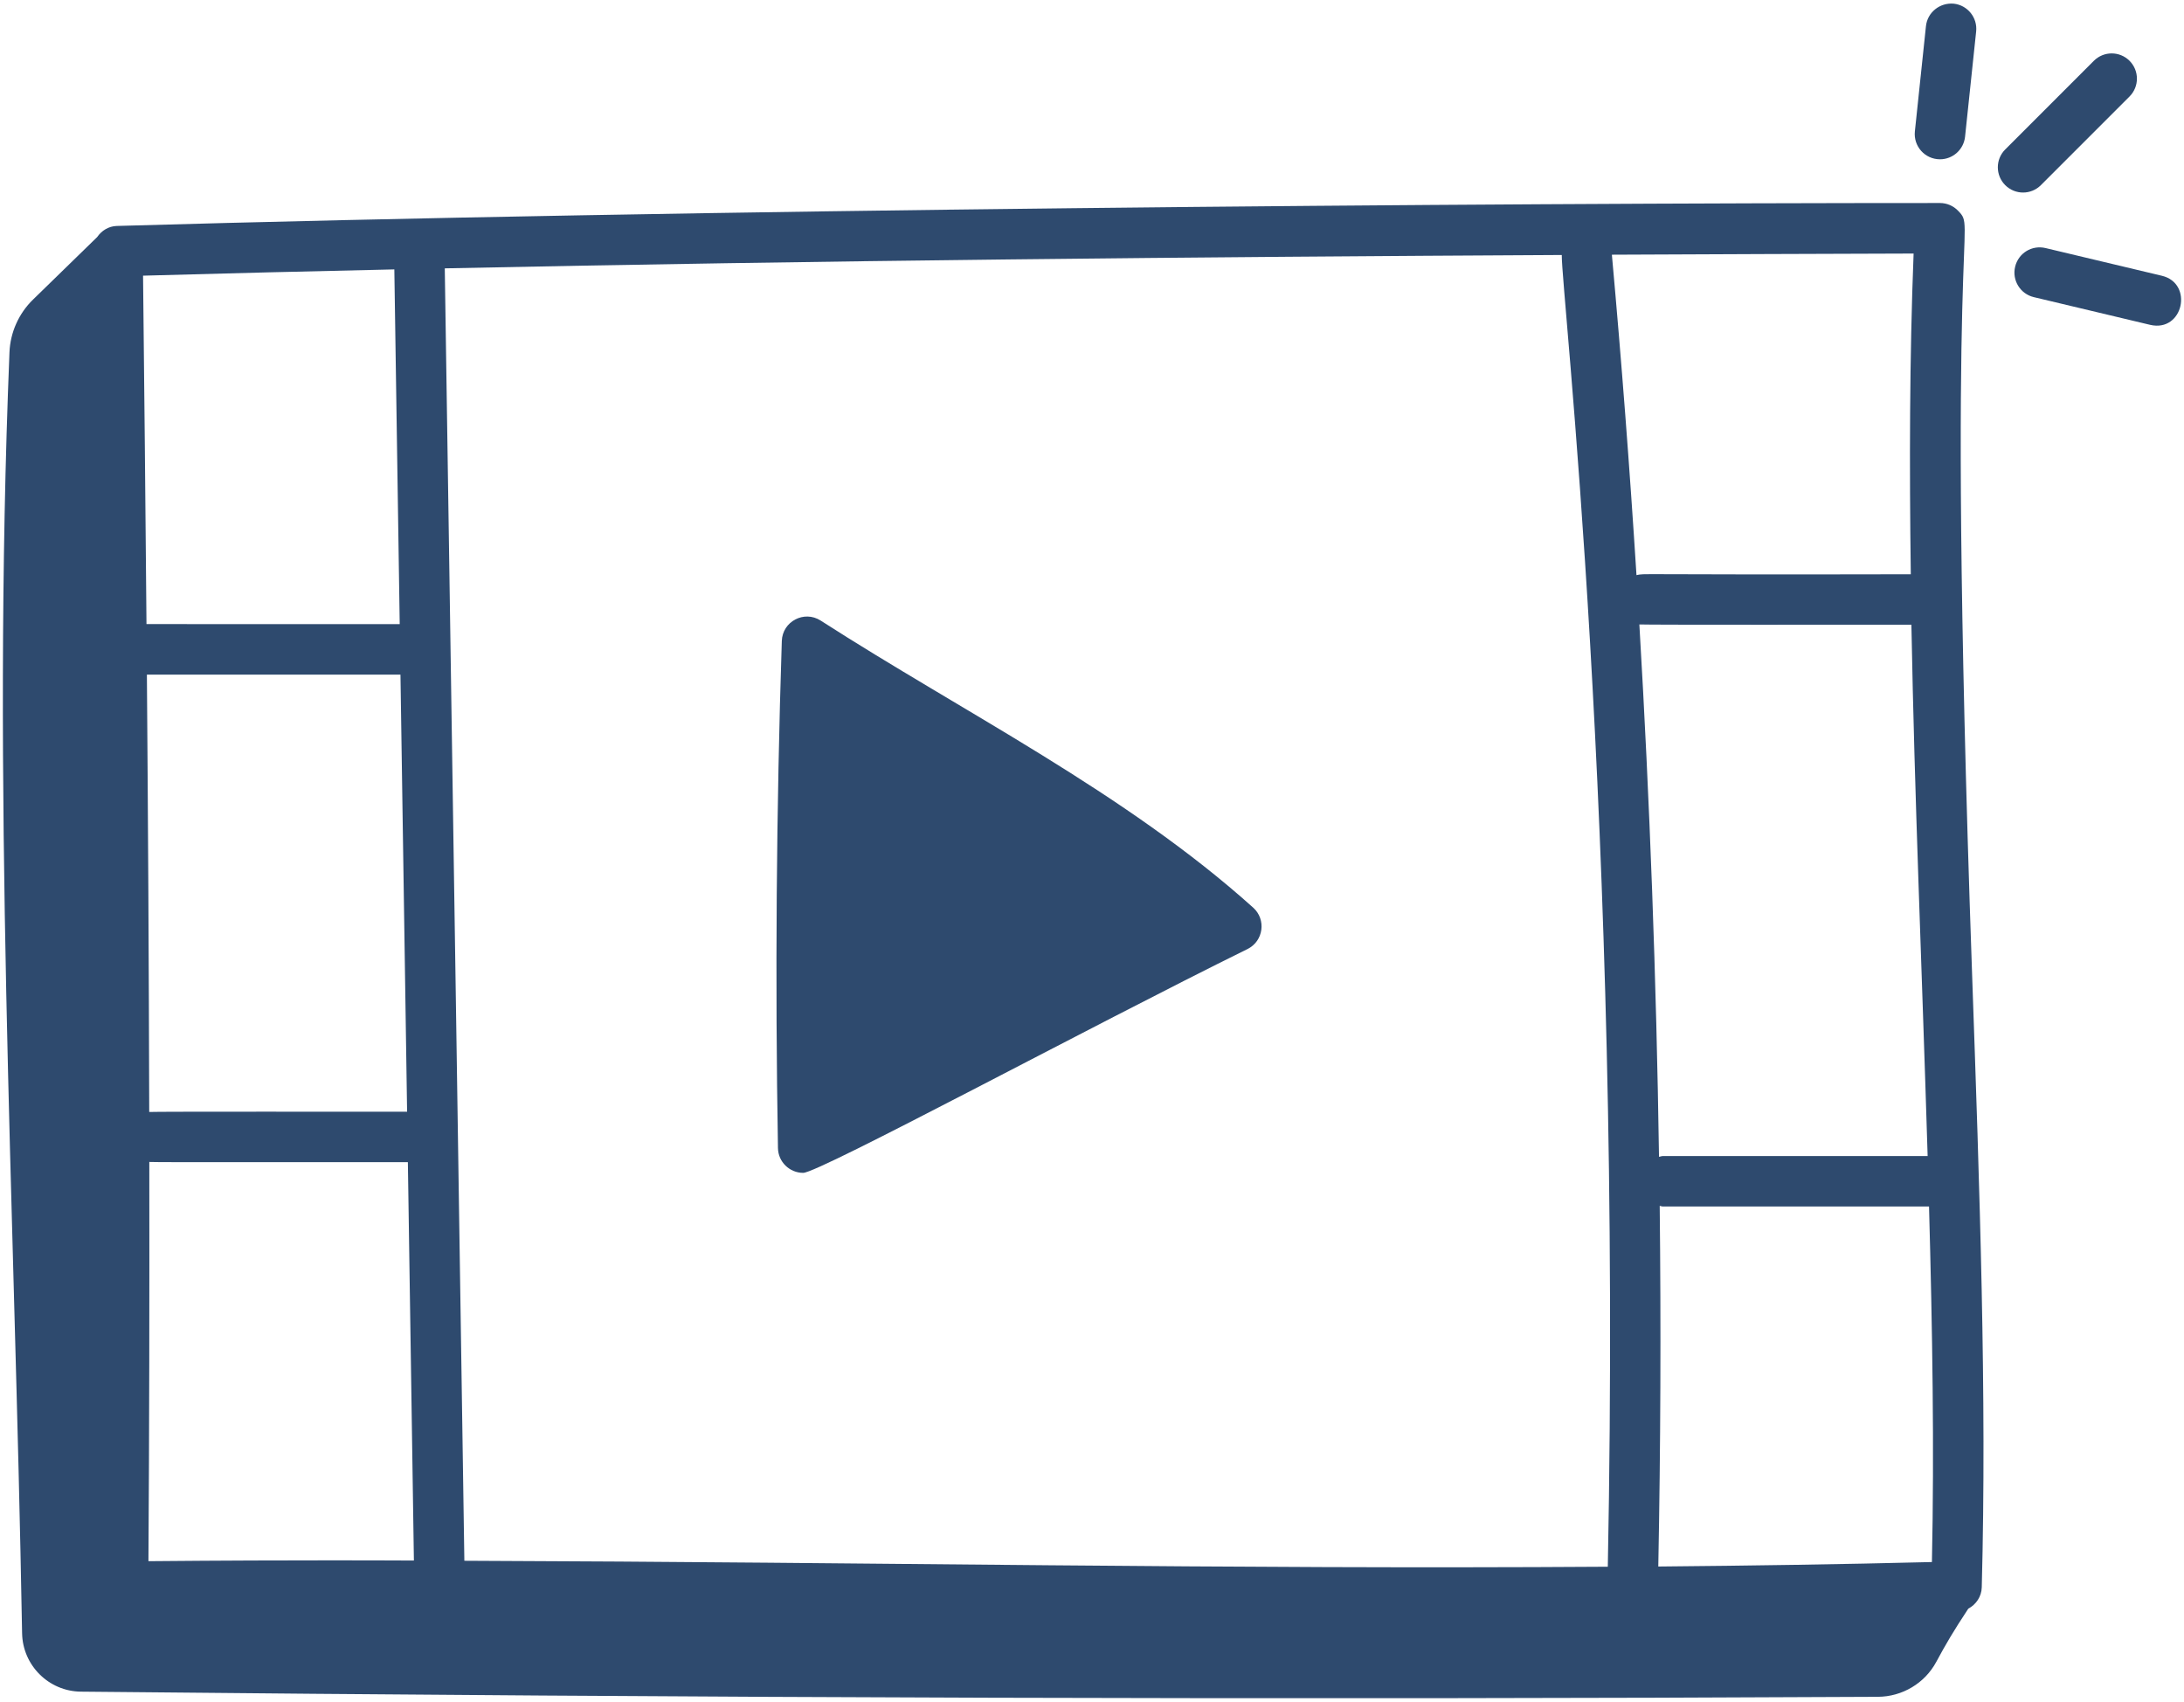 <?xml version="1.0" encoding="UTF-8"?>
<svg width="498px" height="388px" viewBox="0 0 498 388" version="1.1" xmlns="http://www.w3.org/2000/svg" xmlns:xlink="http://www.w3.org/1999/xlink">
    <title>video</title>
    <g id="UX-Portfolio" stroke="none" stroke-width="1" fill="none" fill-rule="evenodd">
        <g id="video" transform="translate(0.656, 0.814)" fill="#2E4A6E" fill-rule="nonzero">
            <path d="M182.484,266.587 C186.117,266.587 248.14,233.125 283.794,215.563 C287.482,213.743 288.099,208.813 285.103,206.125 C255.896,179.863 218.802,161.48 186.478,140.672 C182.701,138.251 177.759,140.879 177.615,145.325 C176.369,183.673 176.076,222.571 176.736,260.935 C176.787,264.087 179.384,266.587 182.486,266.587 L182.484,266.587 Z" id="Path"></path>
            <path d="M438.504,5.147 L435.977,29.151 C435.625,32.514 438.25,35.503 441.708,35.503 C444.614,35.503 447.11,33.307 447.422,30.35 L449.95,6.346 C450.278,3.194 447.989,0.362 444.829,0.022 C441.676,-0.248 438.84,1.987 438.504,5.147 L438.504,5.147 Z" id="Path"></path>
            <path d="M464.714,41.396 L484.925,21.185 C487.171,18.939 487.171,15.298 484.925,13.048 C482.679,10.802 479.039,10.802 476.789,13.048 L456.578,33.259 C454.332,35.505 454.332,39.146 456.578,41.396 C458.828,43.646 462.468,43.646 464.714,41.396 Z" id="Path"></path>
            <path d="M492.294,62.056 L465.767,55.74 C462.638,55.005 459.572,56.915 458.838,60.001 C458.099,63.095 460.01,66.197 463.099,66.931 L489.626,73.247 C497.185,75.009 499.579,63.786 492.294,62.056 L492.294,62.056 Z" id="Path"></path>
            <path d="M4.384,371.566 C4.513,378.871 10.466,384.793 17.771,384.867 C160.581,386.304 292.301,386.742 427.541,386.043 C433.092,386.015 438.232,382.965 440.861,378.074 C442.99,374.117 444.779,371.054 448.158,365.949 C449.924,365 451.174,363.215 451.229,361.078 C452.397,317.336 450.752,270.527 449.014,220.968 C442.846,45.248 450.272,51.848 445.842,47.248 C444.756,46.107 443.256,45.471 441.69,45.471 C336.46,45.471 157.9,46.881 25.98,50.701 C24.081,50.756 22.503,51.783 21.499,53.236 L6.866,67.494 C3.616,70.658 1.686,74.983 1.503,79.514 C-2.525,178.893 2.624,272.344 4.382,371.564 L4.384,371.566 Z M439.204,274.257 C439.978,302.3 440.415,329.441 439.865,355.319 C419.162,355.842 398.334,356.151 377.47,356.338 C378.001,328.998 378.091,301.572 377.794,274.111 C378.048,274.147 378.27,274.26 378.532,274.26 C379.329,274.26 439.981,274.256 439.204,274.256 L439.204,274.257 Z M438.888,262.753 L378.529,262.753 C378.213,262.753 377.935,262.886 377.634,262.933 C377.033,222.464 375.545,181.949 373.154,141.553 C375.345,141.662 419.381,141.603 435.185,141.619 C435.935,182.049 437.474,216.498 438.888,262.759 L438.888,262.753 Z M435.689,56.992 C434.755,80.778 434.716,105.345 435.048,130.11 C368.775,130.258 374.97,129.86 372.497,130.309 C370.95,105.891 369.087,81.528 366.888,57.254 C390.322,57.145 413.329,57.059 435.689,56.992 L435.689,56.992 Z M355.462,57.317 C355.329,65.501 369.314,185.417 365.958,356.387 C277.583,356.969 201.838,355.375 105.228,355.028 L100.763,60.368 C185.724,58.583 273.113,57.751 355.463,57.321 L355.462,57.317 Z M93.722,354.977 C91.483,354.973 67.609,354.809 33.191,355.122 C33.39,325.024 33.433,294.517 33.39,264.099 C35.089,264.2 64.589,264.13 92.347,264.153 L93.722,354.977 Z M92.171,252.647 C79.468,252.659 35.206,252.6 33.37,252.706 C33.292,218.991 33.1,185.565 32.839,152.991 L90.659,152.991 L92.171,252.647 Z M89.261,60.607 L90.487,141.478 L32.745,141.474 C32.515,114.154 32.245,87.474 31.964,62.036 C50.851,61.501 69.991,61.032 89.261,60.607 L89.261,60.607 Z" id="Shape"></path>
        </g>
    </g>
</svg>